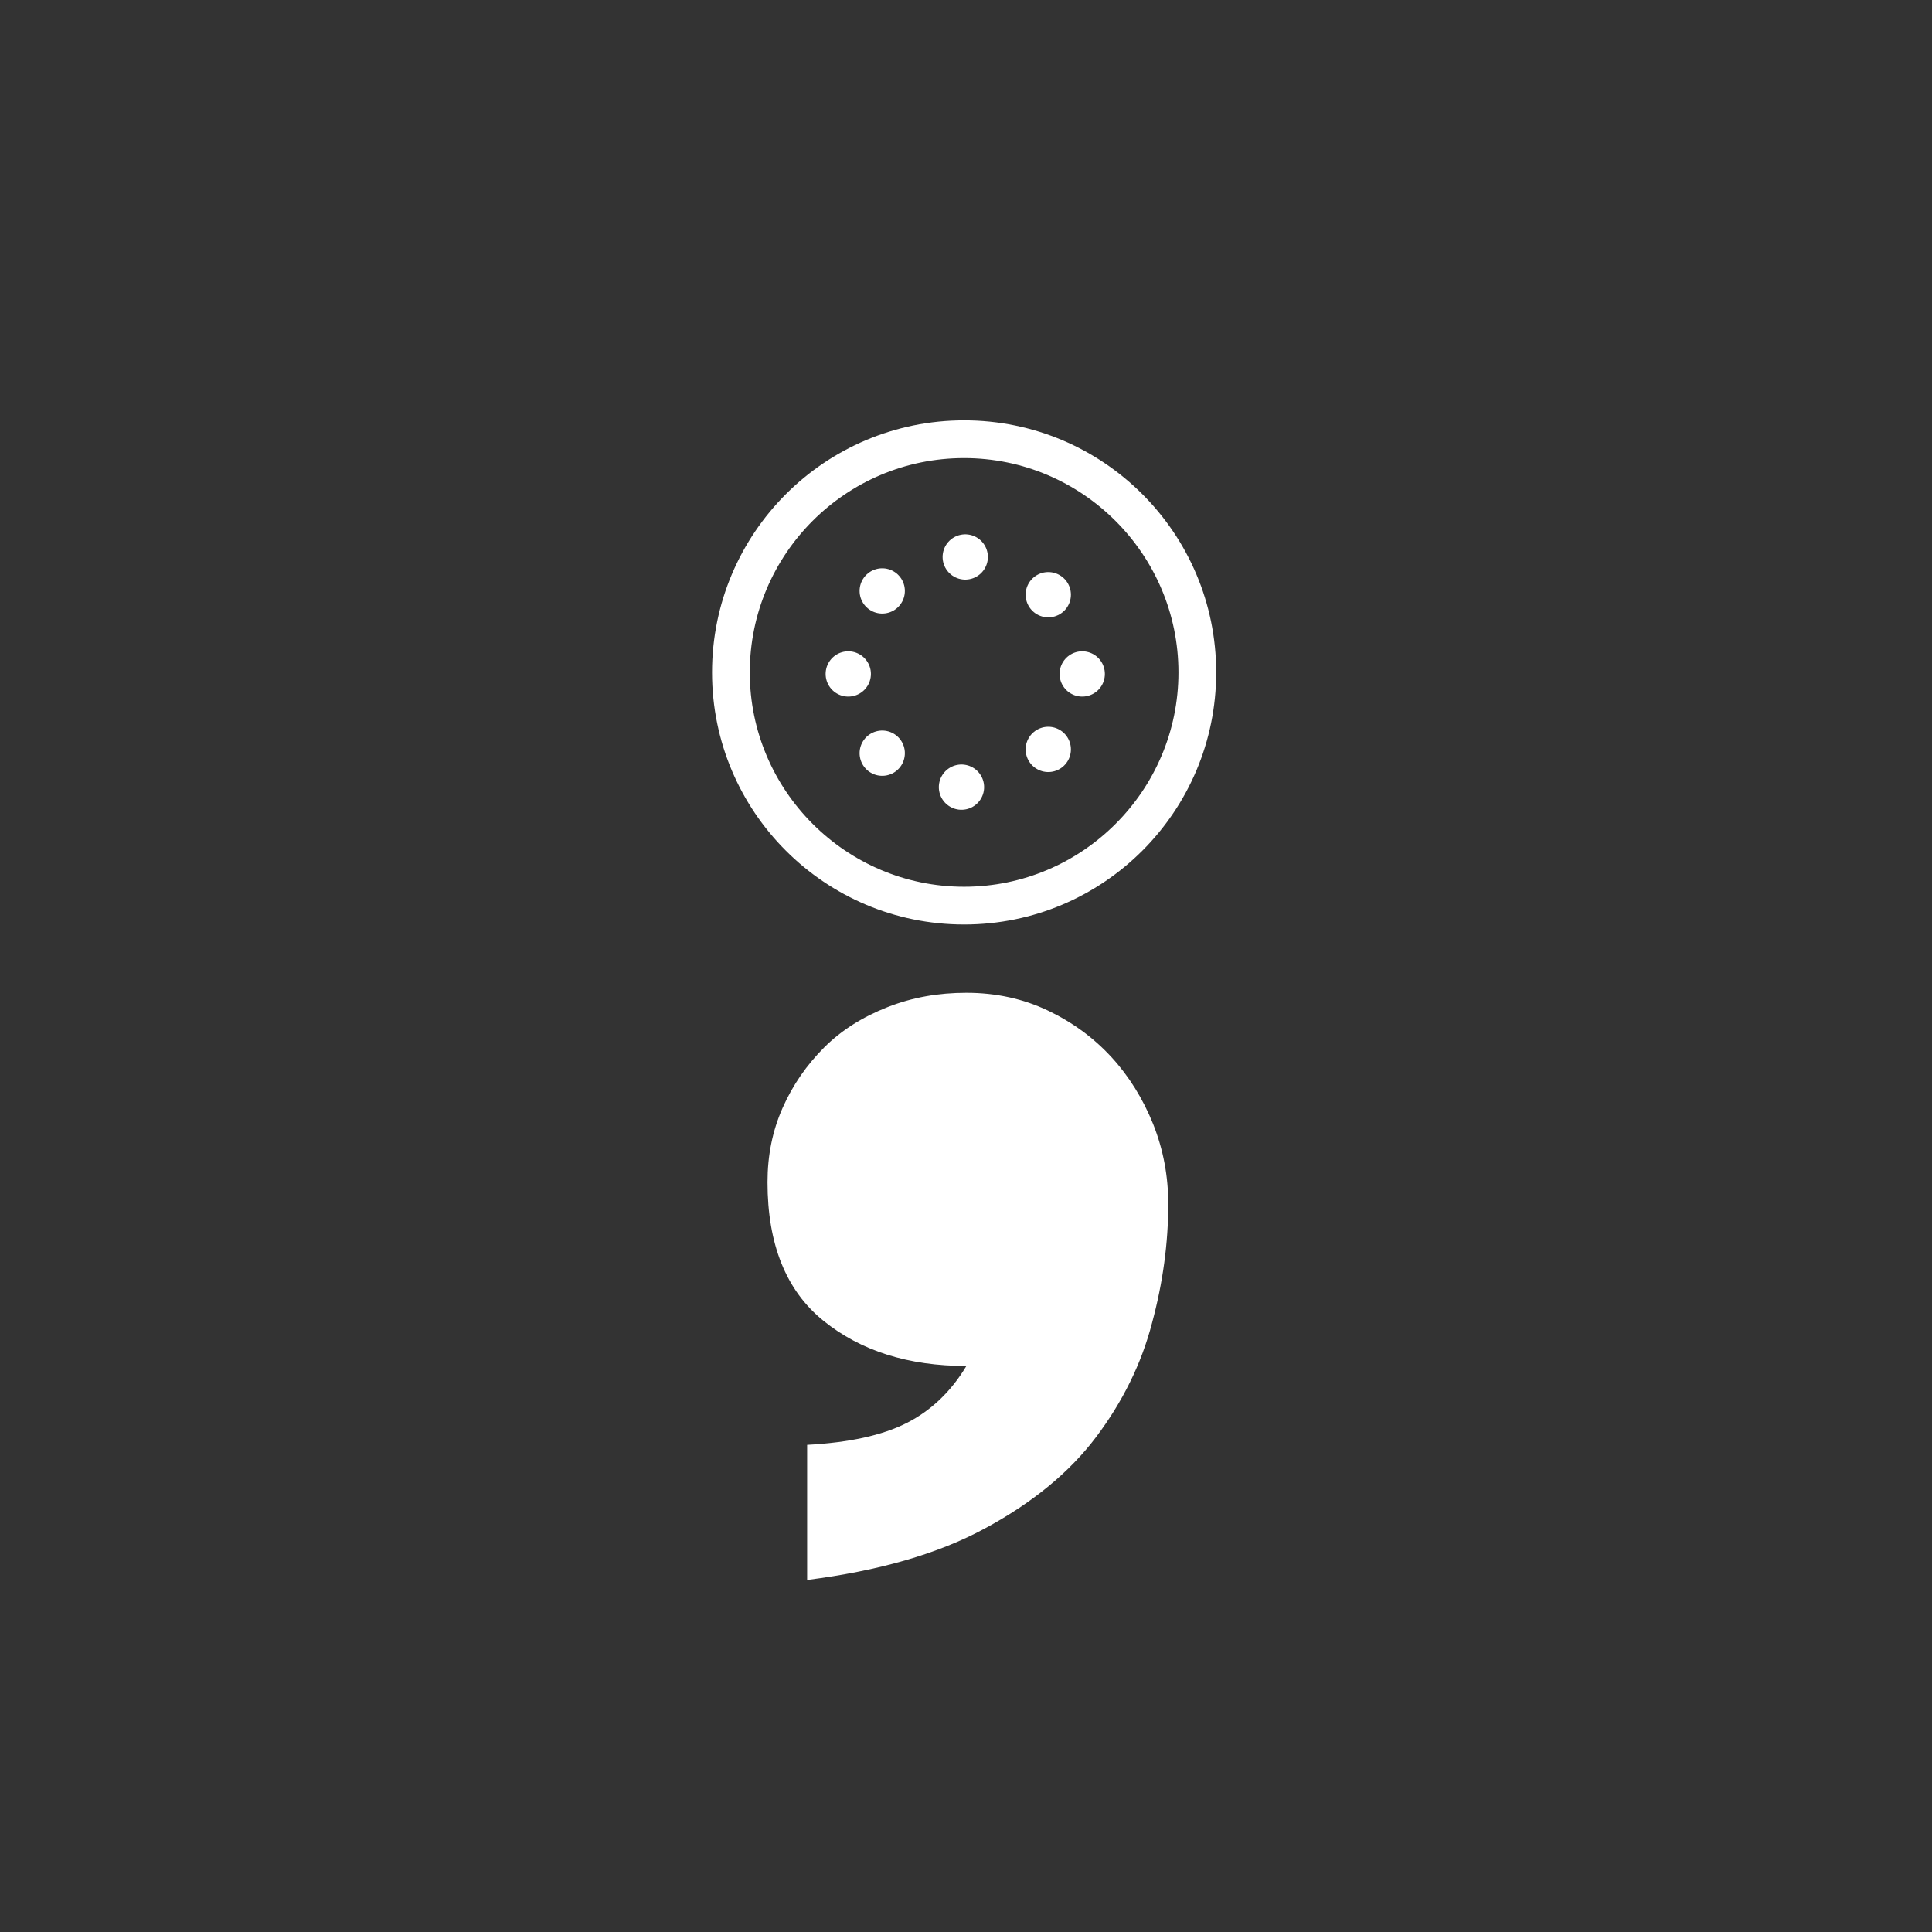 <?xml version="1.0" encoding="utf-8"?>
<!-- Generator: Adobe Illustrator 22.1.0, SVG Export Plug-In . SVG Version: 6.00 Build 0)  -->
<svg version="1.1" id="Layer_1" xmlns="http://www.w3.org/2000/svg" xmlns:xlink="http://www.w3.org/1999/xlink" x="0px" y="0px"
	 viewBox="0 0 512 512" style="enable-background:new 0 0 512 512;" xml:space="preserve">
<rect x="0" y="0" width="512" height="512" fill="#333333" stroke="none"/>
<style type="text/css">
	.st0{display:none;fill:#444B54;}
	.st1{fill:#FFFFFF;}
	.st2{fill:none;stroke:#FFFFFF;stroke-width:12;stroke-linecap:round;stroke-linejoin:round;stroke-miterlimit:10;}
</style>
<rect x="-0.5" y="-0.5" class="st0" width="512" height="512"/>
<g id="icon">
	<g>
		<path class="st1" d="M213.9,382.9c11.1-0.6,19.9-2.5,26.4-5.8c6.5-3.3,11.8-8.4,15.8-15.1c-15.4,0-28-4-37.9-12
			c-9.9-8-14.8-20.3-14.8-36.7c0-7.1,1.3-13.6,4-19.7c2.7-6.1,6.4-11.4,11-16c4.6-4.6,10.2-8.1,16.8-10.7c6.6-2.6,13.5-3.8,20.9-3.8
			c7.9,0,15.1,1.6,21.6,4.7c6.5,3.1,12.1,7.2,16.8,12.3c4.7,5.1,8.4,11.1,11.1,17.8c2.7,6.8,4,13.8,4,21.2c0,10.2-1.4,20.8-4.3,31.5
			c-2.8,10.8-7.8,20.9-14.8,30.2s-16.8,17.4-29.4,24.2c-12.5,6.8-28.3,11.3-47.2,13.7V382.9z"/>
	</g>
	<g>
		<path class="st1" d="M255.5,121.4c31.3,0,56.8,25.5,56.8,56.8S286.8,235,255.5,235s-56.8-25.5-56.8-56.8S224.1,121.4,255.5,121.4
			 M255.5,111.4c-36.9,0-66.8,29.9-66.8,66.8s29.9,66.8,66.8,66.8s66.8-29.9,66.8-66.8S292.4,111.4,255.5,111.4L255.5,111.4z"/>
	</g>
	<line class="st2" x1="254.8" y1="208.6" x2="254.8" y2="208.6"/>
	<line class="st2" x1="255.8" y1="147.6" x2="255.8" y2="147.6"/>
	<line class="st2" x1="277.8" y1="198.6" x2="277.8" y2="198.6"/>
	<line class="st2" x1="277.8" y1="157.6" x2="277.8" y2="157.6"/>
	<line class="st2" x1="233.8" y1="156.6" x2="233.8" y2="156.6"/>
	<line class="st2" x1="233.8" y1="199.6" x2="233.8" y2="199.6"/>
	<line class="st2" x1="286.8" y1="178.6" x2="286.8" y2="178.6"/>
	<line class="st2" x1="224.8" y1="178.6" x2="224.8" y2="178.6"/>
</g>
<g>
</g>
<g>
</g>
<g>
</g>
<g>
</g>
<g>
</g>
<g>
</g>
<g>
</g>
<g>
</g>
<g>
</g>
<g>
</g>
<g>
</g>
<g>
</g>
<g>
</g>
<g>
</g>
<g>
</g>
</svg>
